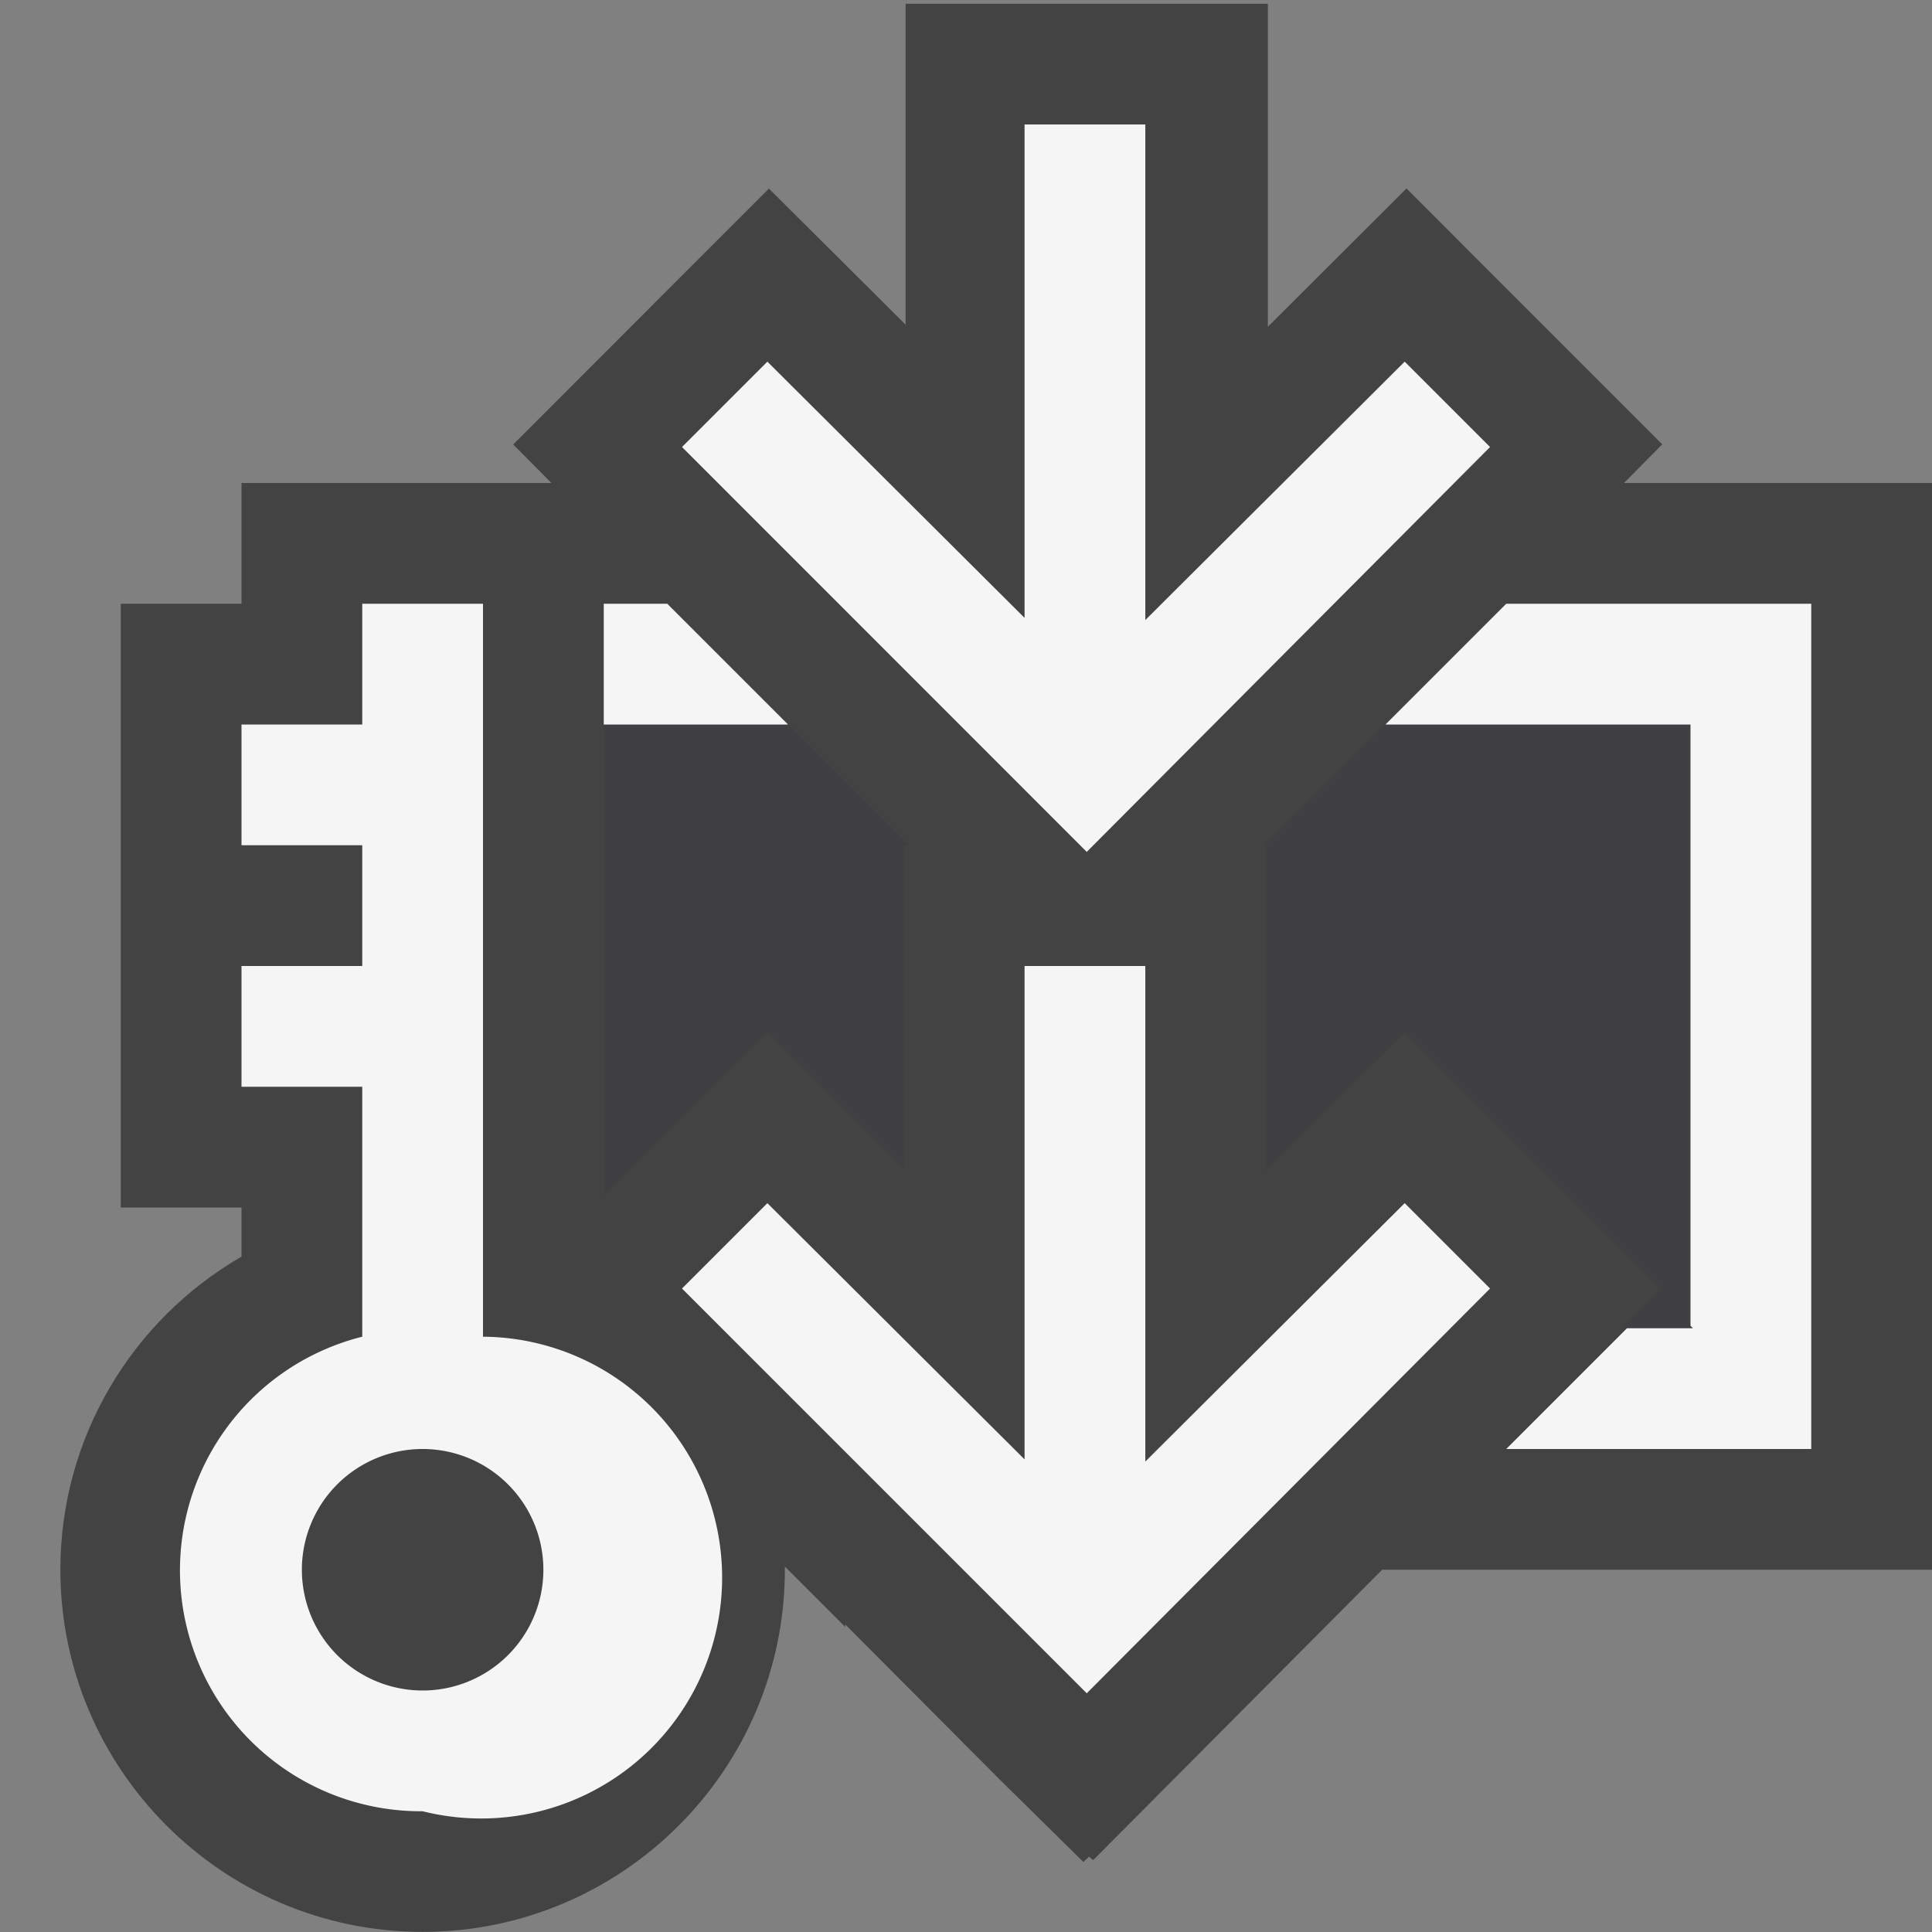 <svg xmlns="http://www.w3.org/2000/svg" viewBox="0 0 16 16"><rect x="0" y="0" width="16" height="16" fill="#808080" stroke="none"/><style>.icon-canvas-transparent{opacity:0;fill:#434343}.icon-vs-out{fill:#434343}.icon-vs-bg{fill:#f5f5f5}.icon-vs-fg{fill:#403F41}</style><path class="icon-canvas-transparent" d="M16 16H0V0h16v16z" id="canvas"/><path class="icon-vs-out" d="M16 4v9h-4.554l-2.393 2.405-.034-.029-.047.044-.69-.68L7 13.453v.021l-.5-.5v.025c0 1.654-1.346 3-3 3s-3-1.346-3-3c0-1.088.589-2.066 1.5-2.592V10H1V5h1V4H4.567l-.317-.319 2.118-2.119L7.5 2.689V.031h3v2.675l1.148-1.145 2.118 2.119-.317.32H16z" id="outline"/><path class="icon-vs-fg" d="M14 6v5h-.576l.329-.33-2.119-2.119-1.148 1.145V7h-.02l.996-1H14zM5 6v3.905l1.354-1.354 1.131 1.128V7h.046l-1-1H5z" id="iconFg"/><path class="icon-vs-bg" d="M5.526 5H5v1h1.526l-1-1zM4 11.07V5H3v1H2v1h1v1H2v1h1v2.07A1.995 1.995 0 0 0 3.5 15a1.995 1.995 0 1 0 .5-3.93zM3.5 14a1 1 0 1 1 0-2 1 1 0 0 1 0 2zm8.974-9l-1 1H14v4.979l.02.021h-.546l-1 1H15V5h-2.526zm-.841 4.964l.707.707L9 14.023l-3.352-3.352.707-.707 2.13 2.122V8h1v4.104l2.148-2.14zM9 7.055L5.648 3.702l.707-.707 2.13 2.122V1.031h1v4.104l2.148-2.14.707.707L9 7.055z" id="iconBg"/></svg>